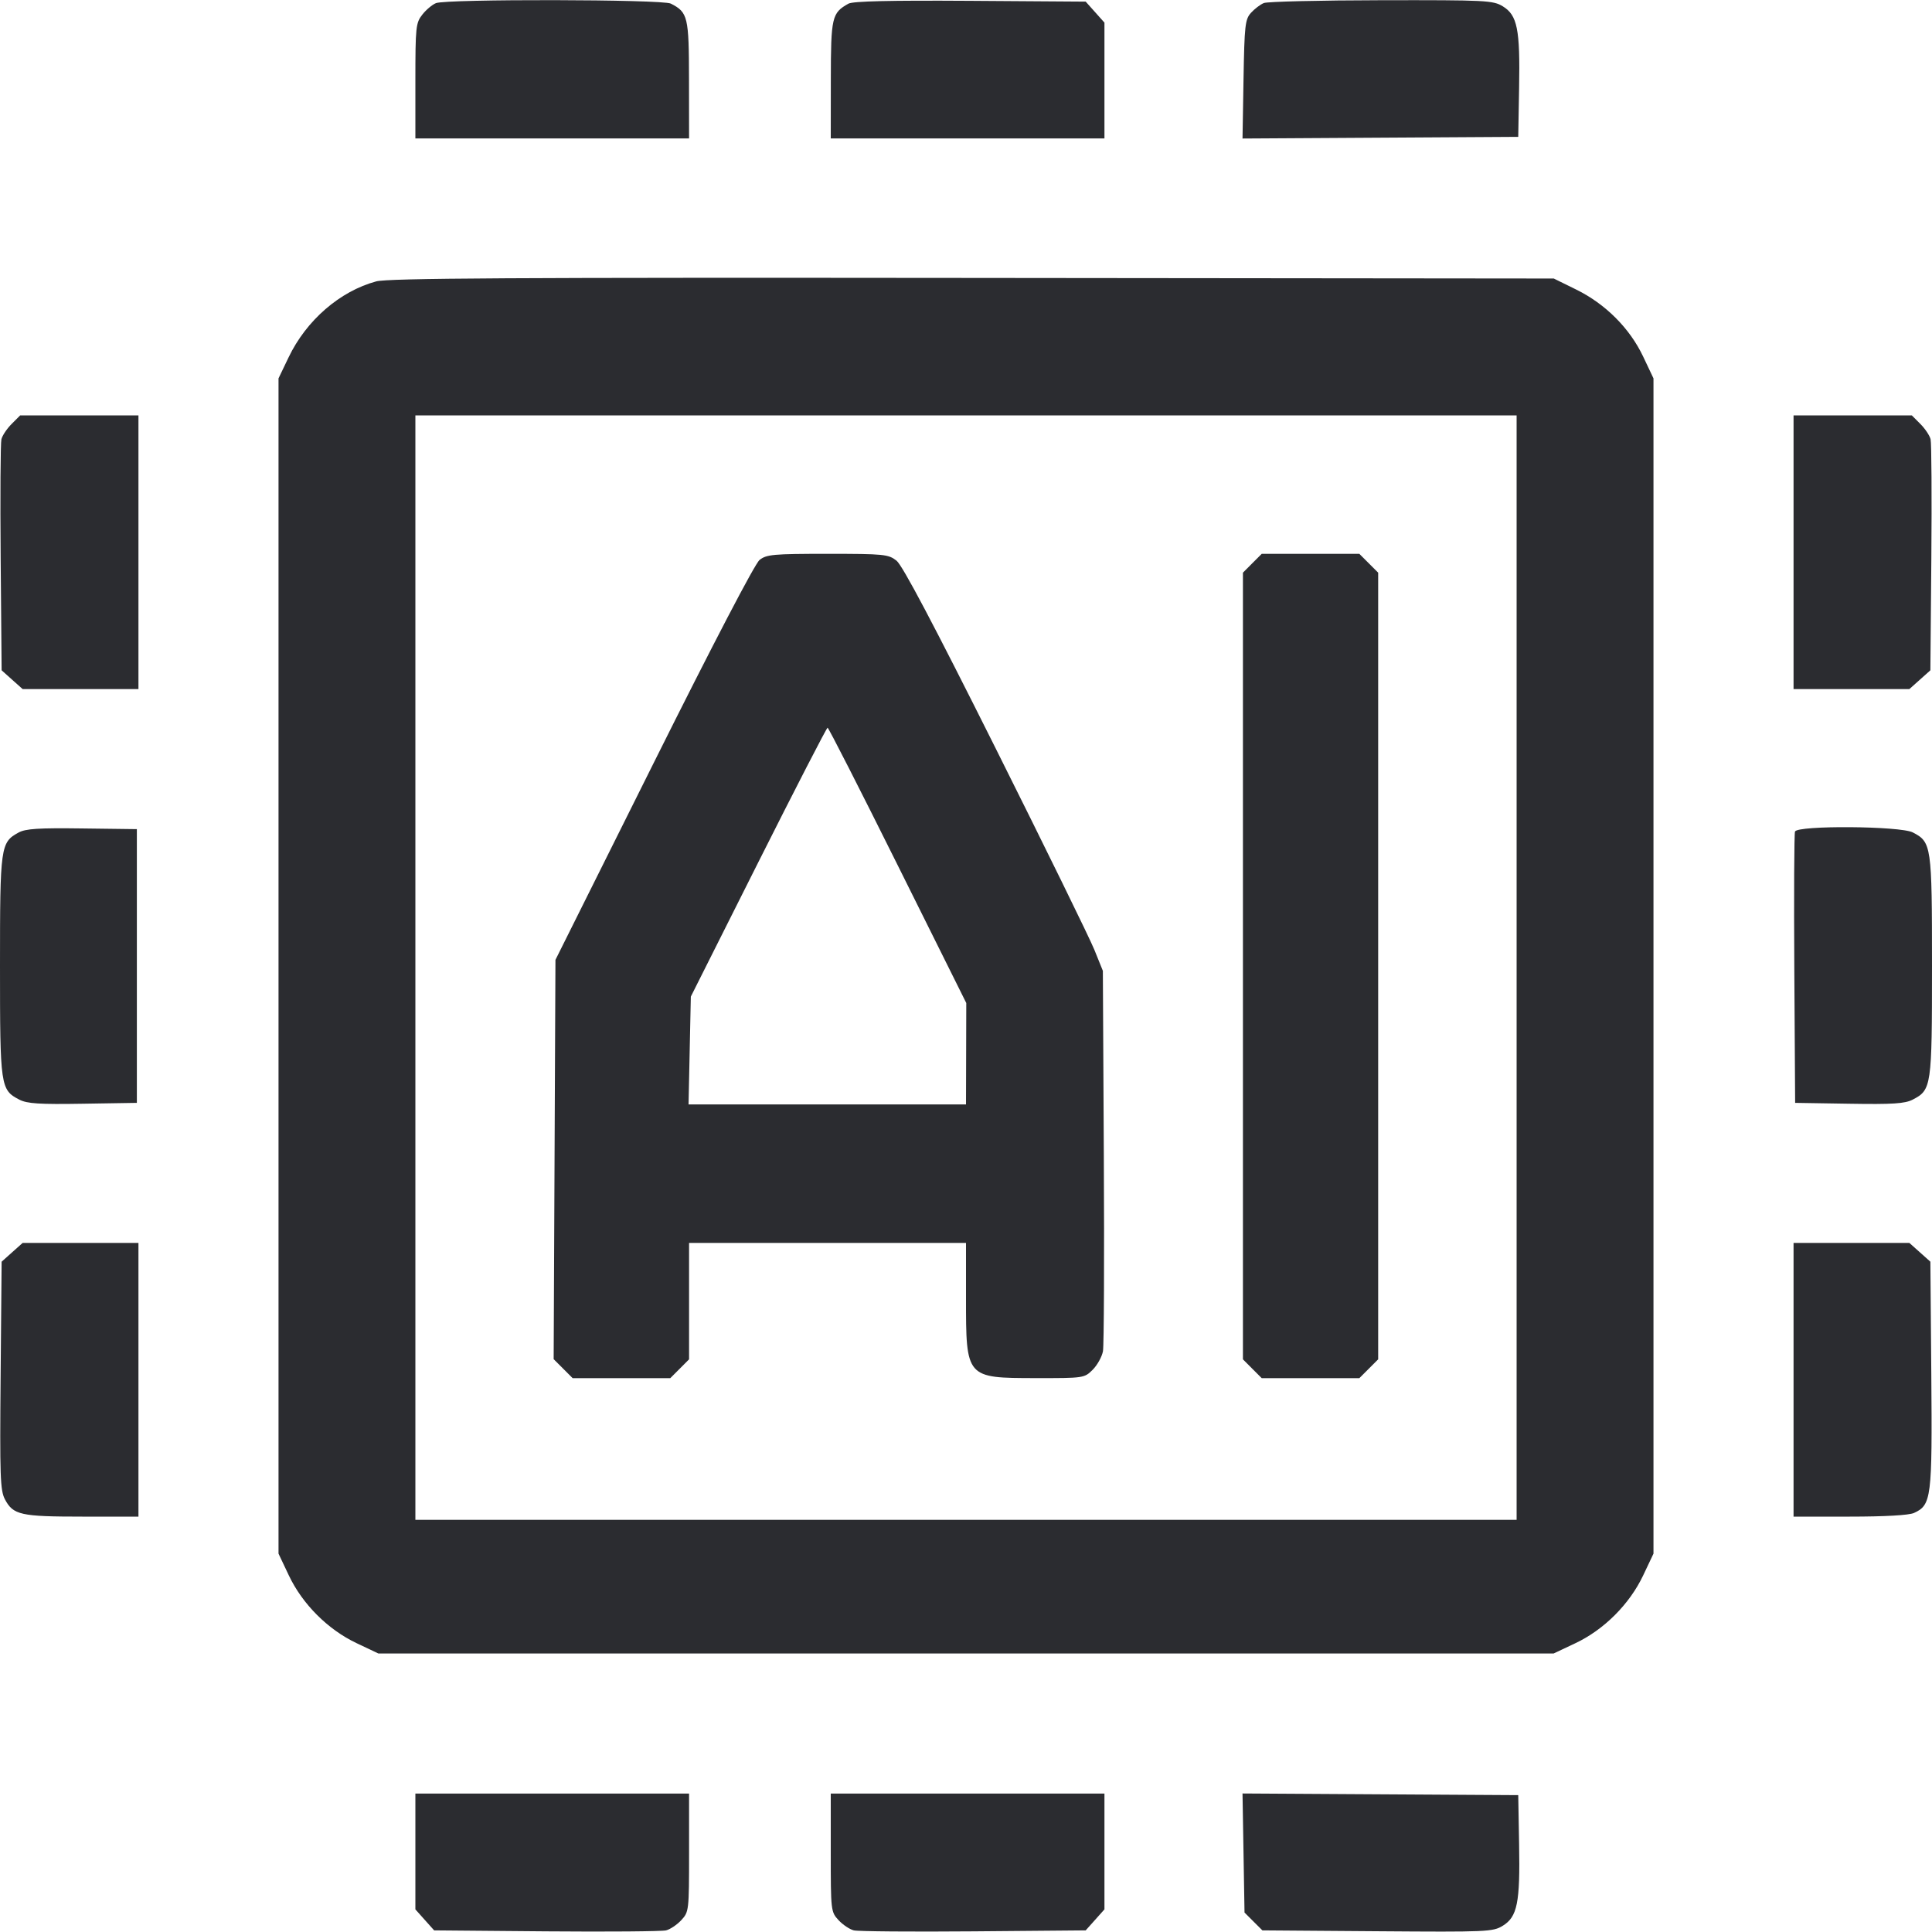 <svg width="56" height="56" viewBox="0 0 56 56" fill="none" xmlns="http://www.w3.org/2000/svg"><path d="M12.636 0.091 C 12.528 0.135,12.349 0.285,12.240 0.425 C 12.053 0.662,12.040 0.784,12.040 2.346 L 12.040 4.013 16.007 4.013 L 19.973 4.013 19.971 2.310 C 19.969 0.481,19.940 0.358,19.443 0.104 C 19.198 -0.021,12.943 -0.033,12.636 0.091 M24.593 0.106 C 24.111 0.376,24.084 0.492,24.082 2.310 L 24.080 4.013 28.047 4.013 L 32.013 4.013 32.013 2.335 L 32.013 0.656 31.741 0.351 L 31.469 0.047 28.124 0.024 C 25.791 0.009,24.724 0.034,24.593 0.106 M36.633 0.088 C 36.531 0.130,36.363 0.258,36.260 0.372 C 36.090 0.560,36.071 0.734,36.044 2.297 L 36.015 4.015 40.011 3.991 L 44.007 3.967 44.032 2.539 C 44.063 0.847,43.981 0.440,43.559 0.183 C 43.277 0.011,43.074 0.001,40.040 0.006 C 38.269 0.009,36.736 0.046,36.633 0.088 M10.905 8.156 C 9.851 8.441,8.878 9.285,8.364 10.360 L 8.073 10.967 8.073 28.000 L 8.073 45.033 8.373 45.666 C 8.766 46.496,9.504 47.234,10.334 47.627 L 10.967 47.927 28.000 47.927 L 45.033 47.927 45.664 47.629 C 46.493 47.238,47.233 46.497,47.627 45.666 L 47.927 45.033 47.927 28.000 L 47.927 10.967 47.627 10.334 C 47.239 9.515,46.536 8.811,45.689 8.394 L 45.037 8.073 28.189 8.056 C 14.876 8.042,11.249 8.063,10.905 8.156 M0.338 12.288 C 0.201 12.424,0.068 12.624,0.041 12.731 C 0.014 12.839,0.004 14.390,0.019 16.178 L 0.047 19.429 0.351 19.701 L 0.656 19.973 2.335 19.973 L 4.013 19.973 4.013 16.007 L 4.013 12.040 2.299 12.040 L 0.585 12.040 0.338 12.288 M43.960 28.047 L 43.960 44.053 28.000 44.053 L 12.040 44.053 12.040 28.047 L 12.040 12.040 28.000 12.040 L 43.960 12.040 43.960 28.047 M51.987 16.007 L 51.987 19.973 53.665 19.973 L 55.344 19.973 55.649 19.701 L 55.953 19.429 55.981 16.178 C 55.996 14.390,55.986 12.839,55.959 12.731 C 55.932 12.624,55.799 12.424,55.662 12.288 L 55.415 12.040 53.701 12.040 L 51.987 12.040 51.987 16.007 M22.016 16.231 C 21.881 16.338,20.671 18.658,18.947 22.115 L 16.100 27.822 16.074 33.609 L 16.048 39.396 16.323 39.671 L 16.599 39.947 18.013 39.947 L 19.428 39.947 19.701 39.674 L 19.973 39.401 19.973 37.714 L 19.973 36.027 23.987 36.027 L 28.000 36.027 28.000 37.619 C 28.000 39.945,27.997 39.942,30.017 39.945 C 31.415 39.947,31.430 39.944,31.672 39.703 C 31.806 39.569,31.940 39.327,31.970 39.166 C 31.999 39.005,32.011 36.458,31.995 33.507 L 31.967 28.140 31.722 27.533 C 31.588 27.200,30.299 24.569,28.858 21.688 C 27.061 18.095,26.158 16.386,25.986 16.251 C 25.750 16.066,25.626 16.053,23.987 16.053 C 22.410 16.053,22.217 16.071,22.016 16.231 M36.299 16.326 L 36.027 16.599 36.027 28.000 L 36.027 39.401 36.299 39.674 L 36.572 39.947 37.987 39.947 L 39.401 39.947 39.674 39.674 L 39.947 39.401 39.947 28.000 L 39.947 16.599 39.674 16.326 L 39.401 16.053 37.987 16.053 L 36.572 16.053 36.299 16.326 M26.022 25.083 L 28.008 29.073 28.004 30.543 L 28.000 32.013 23.979 32.013 L 19.958 32.013 19.991 30.450 L 20.024 28.887 21.981 24.990 C 23.058 22.847,23.961 21.093,23.988 21.093 C 24.015 21.093,24.931 22.889,26.022 25.083 M0.538 24.132 C 0.015 24.418,-0.000 24.526,-0.000 28.000 C -0.000 31.498,0.013 31.591,0.561 31.874 C 0.786 31.990,1.140 32.013,2.403 31.992 L 3.967 31.967 3.967 28.000 L 3.967 24.033 2.380 24.013 C 1.117 23.996,0.741 24.020,0.538 24.132 M52.029 24.103 C 52.005 24.168,51.996 25.963,52.009 28.093 L 52.033 31.967 53.597 31.992 C 54.860 32.013,55.214 31.990,55.439 31.874 C 55.987 31.591,56.000 31.498,56.000 28.000 C 56.000 24.506,55.986 24.409,55.443 24.128 C 55.080 23.941,52.100 23.919,52.029 24.103 M0.351 36.299 L 0.047 36.571 0.018 39.869 C -0.008 42.795,0.006 43.200,0.143 43.459 C 0.383 43.912,0.596 43.960,2.384 43.960 L 4.013 43.960 4.013 39.993 L 4.013 36.027 2.335 36.027 L 0.656 36.027 0.351 36.299 M51.987 39.993 L 51.987 43.960 53.616 43.960 C 54.635 43.960,55.332 43.920,55.478 43.854 C 55.984 43.623,56.009 43.424,55.980 39.848 L 55.953 36.571 55.649 36.299 L 55.344 36.027 53.665 36.027 L 51.987 36.027 51.987 39.993 M12.040 53.665 L 12.040 55.344 12.312 55.649 L 12.584 55.953 15.836 55.981 C 17.624 55.996,19.185 55.983,19.305 55.953 C 19.424 55.924,19.624 55.790,19.748 55.656 C 19.969 55.417,19.973 55.381,19.973 53.700 L 19.973 51.987 16.007 51.987 L 12.040 51.987 12.040 53.665 M24.080 53.700 C 24.080 55.381,24.084 55.417,24.305 55.656 C 24.429 55.790,24.629 55.924,24.749 55.953 C 24.869 55.983,26.430 55.996,28.218 55.981 L 31.469 55.953 31.741 55.649 L 32.013 55.344 32.013 53.665 L 32.013 51.987 28.047 51.987 L 24.080 51.987 24.080 53.700 M36.044 53.710 L 36.073 55.436 36.332 55.695 L 36.591 55.953 39.925 55.978 C 43.104 56.002,43.274 55.995,43.559 55.819 C 43.981 55.559,44.063 55.152,44.032 53.461 L 44.007 52.033 40.011 52.009 L 36.015 51.985 36.044 53.710 " fill="#2B2C30" stroke="none" fill-rule="evenodd"></path></svg>